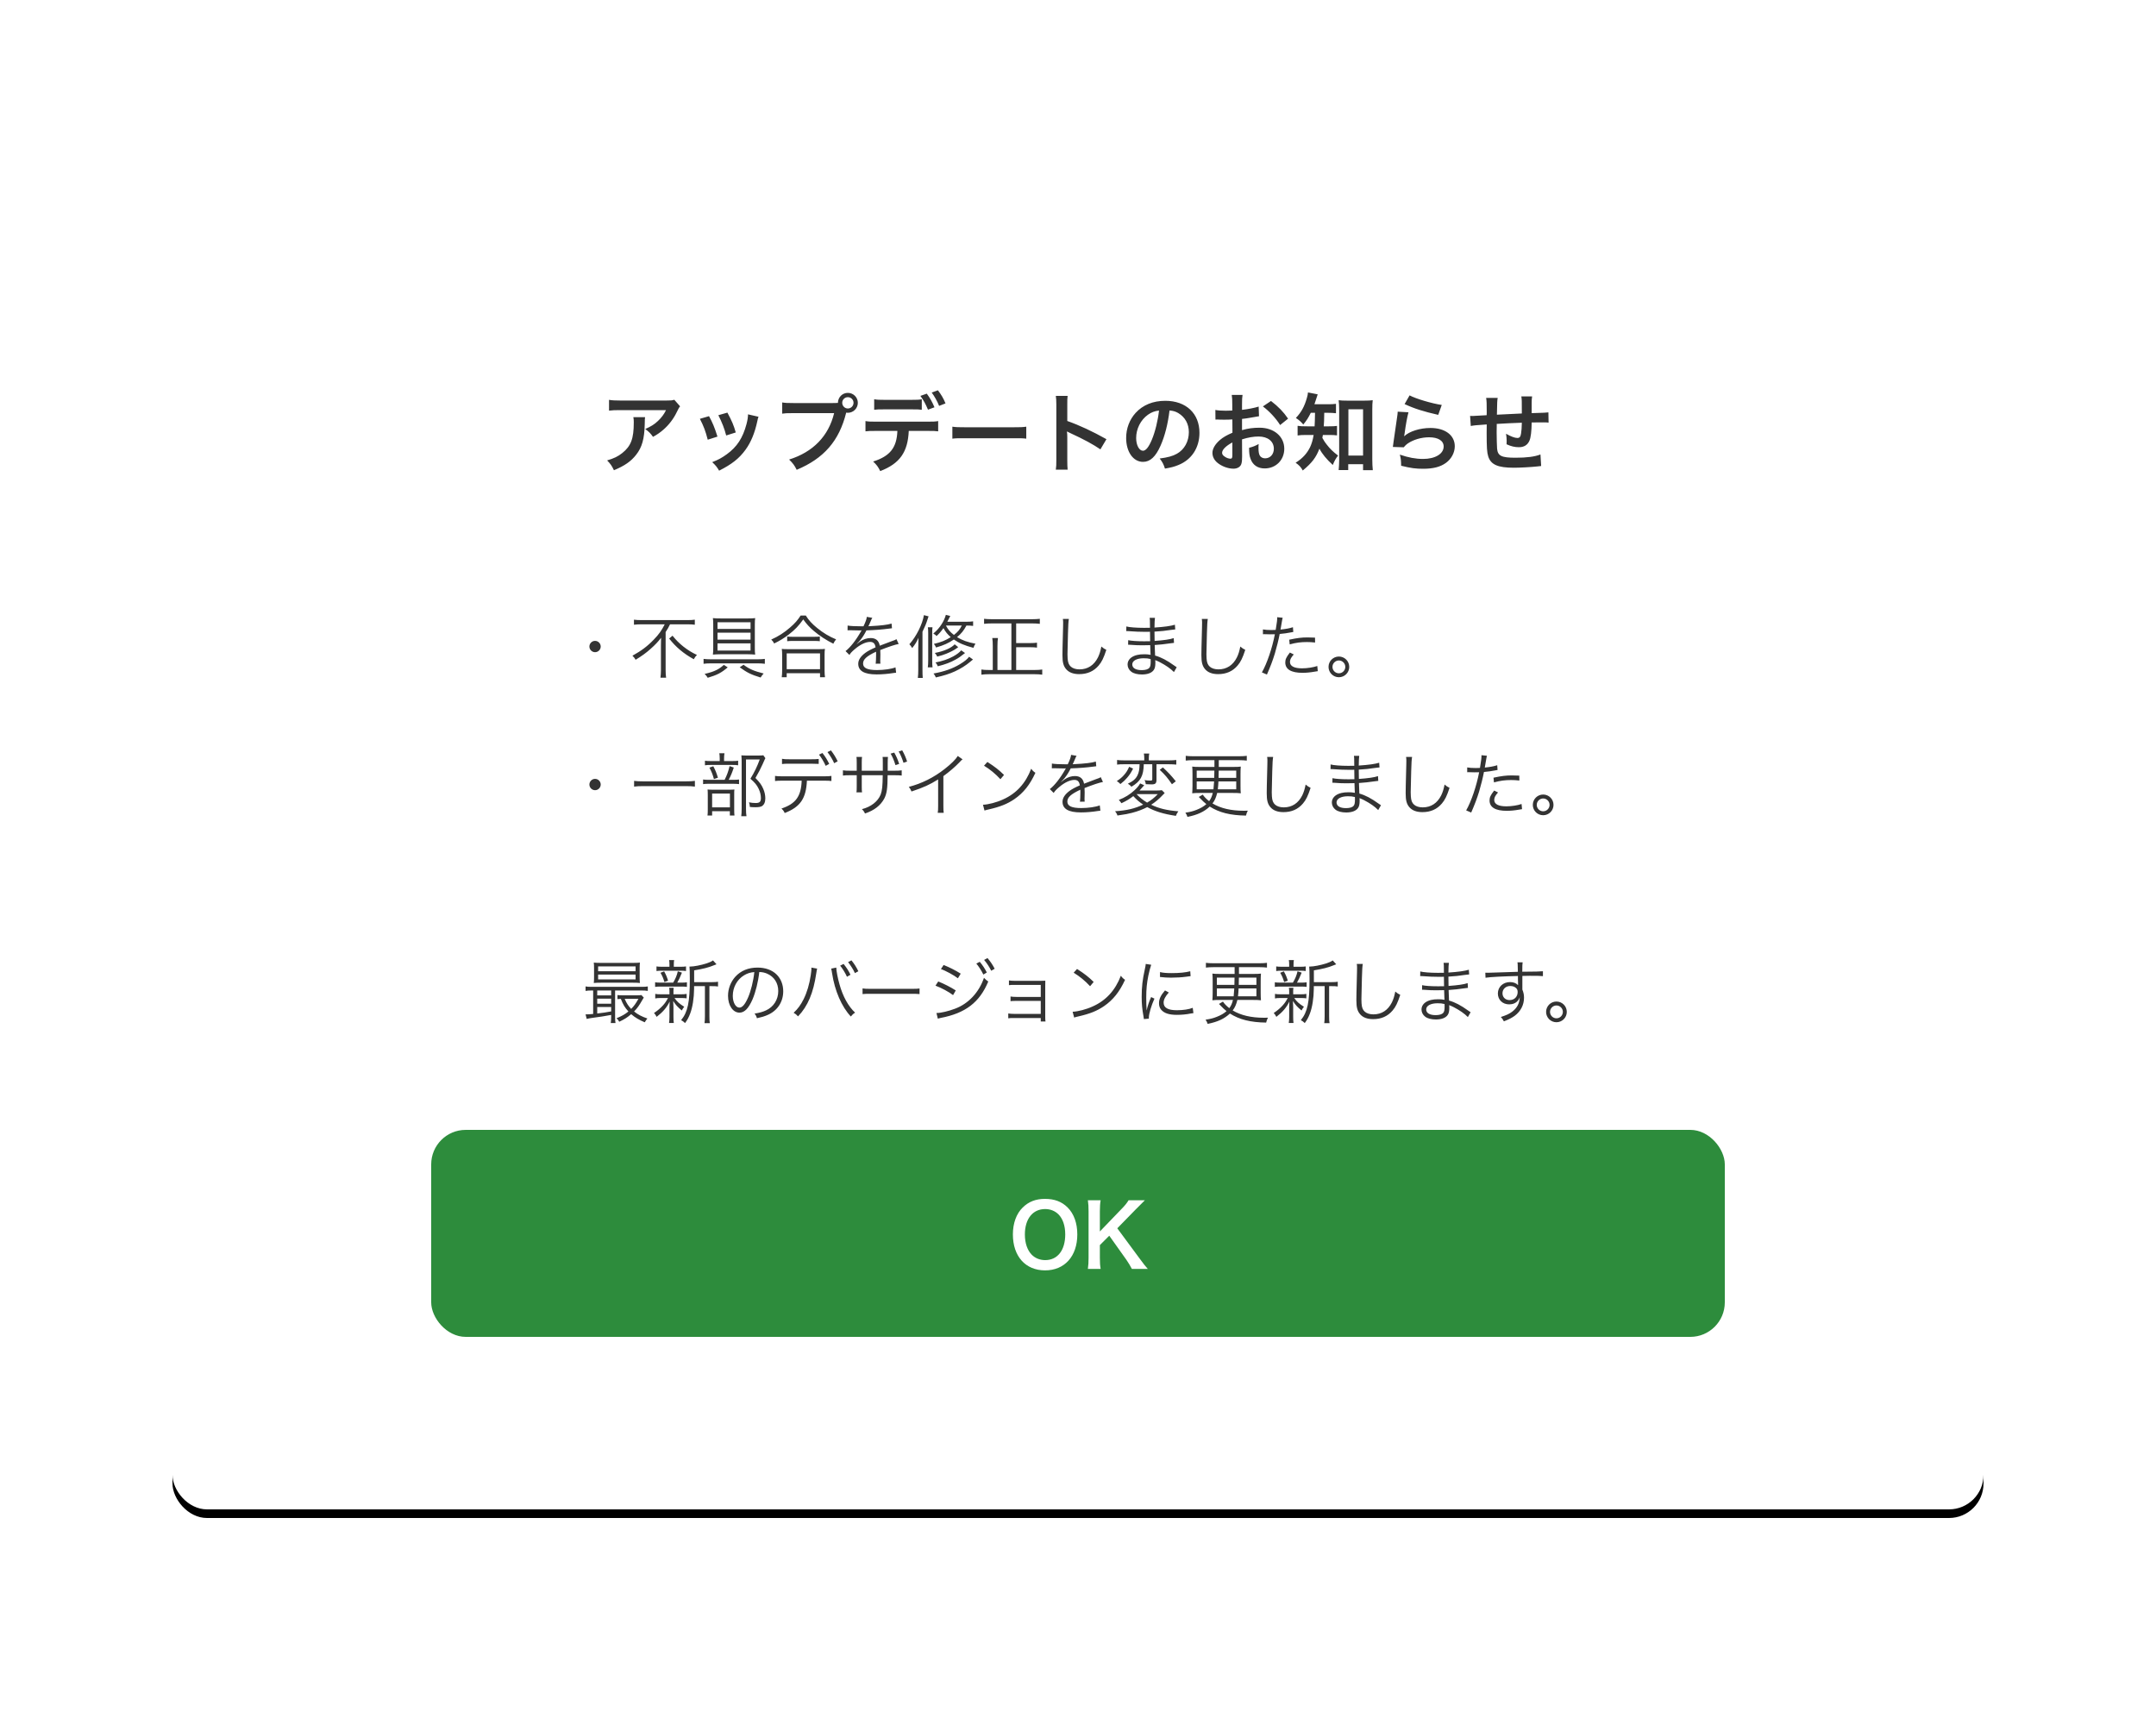 <?xml version="1.0" encoding="UTF-8" standalone="no"?>
<svg width="500px" height="400px" viewBox="0 0 500 400" version="1.1" xmlns="http://www.w3.org/2000/svg" xmlns:xlink="http://www.w3.org/1999/xlink" style="background: #EFEFEF;">
    <!-- Generator: Sketch 49.3 (51167) - http://www.bohemiancoding.com/sketch -->
    <title>2.2.4_ng</title>
    <desc>Created with Sketch.</desc>
    <defs>
        <rect id="path-1" x="40" y="50" width="420" height="300" rx="8"></rect>
        <filter x="-7.4%" y="-9.7%" width="114.8%" height="120.7%" filterUnits="objectBoundingBox" id="filter-2">
            <feOffset dx="0" dy="2" in="SourceAlpha" result="shadowOffsetOuter1"></feOffset>
            <feGaussianBlur stdDeviation="10" in="shadowOffsetOuter1" result="shadowBlurOuter1"></feGaussianBlur>
            <feColorMatrix values="0 0 0 0 0   0 0 0 0 0   0 0 0 0 0  0 0 0 0.1 0" type="matrix" in="shadowBlurOuter1"></feColorMatrix>
        </filter>
    </defs>
    <g id="2.2.4_ng" stroke="none" stroke-width="1" fill="none" fill-rule="evenodd">
        <g id="Rectangle-9">
            <use fill="black" fill-opacity="1" filter="url(#filter-2)" xlink:href="#path-1"></use>
            <use fill="#FFFFFF" fill-rule="evenodd" xlink:href="#path-1"></use>
        </g>
        <path d="M156.38,92.7 L157.72,94.22 C157.44,94.56 157.44,94.58 156.92,95.62 C156.22,97.1 155.06,98.6 153.84,99.64 C153.04,100.34 152.38,100.78 151.44,101.3 C150.84,100.46 150.54,100.16 149.64,99.48 C150.98,98.88 151.74,98.42 152.56,97.64 C153.38,96.88 154,96.06 154.46,95.1 L143.96,95.1 C142.56,95.1 142.06,95.12 141.24,95.22 L141.24,92.72 C142,92.84 142.62,92.88 144,92.88 L154.44,92.88 C155.64,92.88 155.82,92.86 156.38,92.7 Z M146.88,96.74 L149.6,96.74 C149.54,97.12 149.54,97.14 149.52,98.36 C149.44,101.78 148.9,103.7 147.54,105.44 C146.34,106.98 144.88,108 142.38,109.04 C141.86,107.96 141.6,107.6 140.8,106.76 C142.42,106.28 143.32,105.84 144.3,105.06 C146.34,103.44 146.98,101.72 146.98,97.94 C146.98,97.34 146.96,97.16 146.88,96.74 Z M162.311,97.12 L164.431,96.5 C165.271,98.04 165.671,99 166.391,101.24 L164.131,101.96 C163.611,99.94 163.211,98.88 162.311,97.12 Z M166.591,96.28 L168.691,95.68 C169.751,97.66 170.131,98.54 170.631,100.28 L168.411,100.98 C168.031,99.46 167.431,97.92 166.591,96.28 Z M173.471,96.08 L175.911,96.64 C175.791,96.94 175.751,97.04 175.631,97.66 C175.051,100.38 174.151,102.58 172.871,104.32 C171.391,106.34 169.731,107.64 166.771,109.14 C166.251,108.26 166.011,107.96 165.171,107.16 C166.571,106.62 167.391,106.18 168.571,105.32 C170.911,103.62 172.251,101.58 173.111,98.38 C173.371,97.4 173.471,96.7 173.471,96.08 Z M183.962,93.46 L193.142,93.46 C193.742,93.46 193.982,93.44 194.322,93.42 C194.342,92.12 195.342,91.1 196.622,91.1 C197.902,91.1 198.942,92.14 198.942,93.4 C198.942,94.68 197.902,95.72 196.622,95.72 C196.502,95.72 196.382,95.7 196.242,95.68 C194.622,102.22 191.082,106.3 184.762,108.94 C184.242,107.9 183.902,107.44 183.002,106.56 C188.542,104.84 192.162,101.12 193.442,95.8 L183.922,95.8 C182.442,95.8 182.062,95.82 181.402,95.92 L181.402,93.32 C182.122,93.44 182.602,93.46 183.962,93.46 Z M196.622,92.1 C195.902,92.1 195.322,92.68 195.322,93.4 C195.322,94.12 195.902,94.72 196.622,94.72 C197.362,94.72 197.942,94.12 197.942,93.4 C197.942,92.68 197.362,92.1 196.622,92.1 Z M213.773,92.58 L213.773,95.02 C213.153,94.94 212.873,94.92 211.233,94.92 L205.273,94.92 C203.633,94.92 203.373,94.94 202.733,95.02 L202.733,92.58 C203.413,92.7 203.813,92.72 205.313,92.72 L211.193,92.72 C212.713,92.72 213.113,92.7 213.773,92.58 Z M215.033,99.92 L210.753,99.92 C210.533,104.86 208.653,107.5 204.133,109.24 C203.653,108.24 203.313,107.8 202.493,107.02 C206.413,105.78 207.973,103.8 208.113,99.92 L203.253,99.92 C201.693,99.92 201.393,99.94 200.713,100.02 L200.713,97.64 C201.413,97.76 201.813,97.78 203.293,97.78 L214.993,97.78 C216.473,97.78 216.873,97.76 217.573,97.64 L217.573,100.02 C216.893,99.94 216.593,99.92 215.033,99.92 Z M219.273,93.54 L217.793,94.12 C217.333,92.98 216.753,91.96 216.073,91.02 L217.513,90.5 C218.313,91.56 218.793,92.36 219.273,93.54 Z M213.453,91.8 L214.933,91.28 C215.693,92.32 216.153,93.12 216.713,94.44 L215.213,95 C214.653,93.66 214.193,92.84 213.453,91.8 Z M220.864,101.72 L220.864,98.94 C221.744,99.06 222.124,99.08 224.104,99.08 L234.764,99.08 C236.744,99.08 237.124,99.06 238.004,98.94 L238.004,101.72 C237.204,101.62 236.984,101.62 234.744,101.62 L224.124,101.62 C221.884,101.62 221.664,101.62 220.864,101.72 Z M247.596,108.9 L244.856,108.9 C244.956,108.26 244.976,107.72 244.976,106.66 L244.976,93.84 C244.976,92.86 244.936,92.34 244.856,91.8 L247.596,91.8 C247.516,92.4 247.516,92.66 247.516,93.9 L247.516,97.62 C250.256,98.58 253.396,100.04 256.596,101.84 L255.196,104.2 C253.536,103.06 251.456,101.92 248.116,100.38 C247.656,100.16 247.596,100.14 247.436,100.04 C247.496,100.6 247.516,100.84 247.516,101.4 L247.516,106.68 C247.516,107.72 247.536,108.24 247.596,108.9 Z M271.227,95.18 C270.847,98.32 270.147,101.08 269.147,103.34 C268.007,105.92 266.727,107.1 265.087,107.1 C262.807,107.1 261.167,104.78 261.167,101.56 C261.167,99.36 261.947,97.3 263.367,95.74 C265.047,93.9 267.407,92.94 270.247,92.94 C275.047,92.94 278.167,95.86 278.167,100.36 C278.167,103.82 276.367,106.58 273.307,107.82 C272.347,108.22 271.567,108.42 270.167,108.66 C269.827,107.6 269.587,107.16 268.947,106.32 C270.787,106.08 271.987,105.76 272.927,105.22 C274.667,104.26 275.707,102.36 275.707,100.22 C275.707,98.3 274.847,96.74 273.247,95.78 C272.627,95.42 272.107,95.26 271.227,95.18 Z M268.787,95.2 C267.747,95.32 267.027,95.6 266.207,96.18 C264.527,97.38 263.487,99.44 263.487,101.58 C263.487,103.22 264.187,104.52 265.067,104.52 C265.727,104.52 266.407,103.68 267.127,101.96 C267.887,100.16 268.547,97.46 268.787,95.2 Z M288.038,101.88 L288.058,105.82 C288.058,106.64 288.018,107.12 287.898,107.52 C287.718,108.22 286.998,108.68 286.058,108.68 C284.798,108.68 283.278,108.12 282.278,107.26 C281.558,106.64 281.178,105.86 281.178,105 C281.178,104.06 281.798,103 282.898,102.04 C283.618,101.42 284.498,100.9 285.818,100.34 L285.798,97.26 C285.638,97.26 285.638,97.26 284.978,97.3 C284.678,97.32 284.398,97.32 283.898,97.32 C283.598,97.32 283.038,97.3 282.798,97.3 C282.538,97.28 282.358,97.28 282.298,97.28 C282.218,97.28 282.058,97.28 281.878,97.3 L281.858,95.06 C282.418,95.18 283.218,95.24 284.278,95.24 C284.478,95.24 284.698,95.24 284.978,95.22 C285.458,95.2 285.558,95.2 285.778,95.2 L285.778,93.88 C285.778,92.74 285.758,92.22 285.658,91.58 L288.158,91.58 C288.058,92.22 288.038,92.64 288.038,93.76 L288.038,95.04 C289.538,94.86 290.878,94.6 291.898,94.28 L291.978,96.52 C291.618,96.58 291.238,96.64 289.858,96.88 C289.198,97 288.798,97.06 288.038,97.14 L288.038,99.74 C289.398,99.34 290.658,99.18 292.118,99.18 C295.458,99.18 297.838,101.22 297.838,104.06 C297.838,106.66 295.898,108.62 293.298,108.62 C291.678,108.62 290.538,107.84 290.018,106.4 C289.758,105.72 289.678,105.06 289.678,103.84 C290.698,103.56 291.038,103.42 291.898,102.96 C291.858,103.34 291.858,103.52 291.858,103.84 C291.858,104.68 291.938,105.22 292.138,105.6 C292.358,106.02 292.838,106.28 293.398,106.28 C294.578,106.28 295.418,105.34 295.418,104.06 C295.418,102.34 294.018,101.22 291.878,101.22 C290.678,101.22 289.458,101.44 288.038,101.88 Z M285.798,105.52 L285.798,102.6 C284.298,103.4 283.418,104.28 283.418,105 C283.418,105.34 283.618,105.64 284.078,105.92 C284.478,106.2 284.978,106.36 285.358,106.36 C285.698,106.36 285.798,106.18 285.798,105.52 Z M298.718,97.08 L296.878,98.56 C295.878,96.98 294.418,95.4 292.878,94.24 L294.758,92.98 C296.498,94.32 297.658,95.52 298.718,97.08 Z M304.969,95.72 L303.989,95.72 C303.429,96.86 303.049,97.46 302.249,98.44 C301.729,97.82 301.289,97.42 300.529,96.92 C301.809,95.56 302.529,94.24 303.089,92.24 C303.249,91.72 303.309,91.38 303.329,91 L305.589,91.44 C305.489,91.7 305.429,91.88 305.249,92.48 C305.129,92.9 305.009,93.24 304.829,93.74 L307.849,93.74 C308.789,93.74 309.269,93.72 309.829,93.64 L309.829,95.82 C309.249,95.76 308.609,95.72 307.849,95.72 L307.109,95.72 C307.069,97.84 307.069,97.84 306.989,98.86 L308.189,98.86 C309.049,98.86 309.509,98.84 310.069,98.76 L310.069,100.96 C309.529,100.88 308.989,100.86 308.129,100.86 L306.789,100.86 C306.749,101.14 306.729,101.24 306.669,101.54 C307.129,102.36 307.289,102.6 307.709,103.12 C308.489,104.12 309.089,104.7 310.309,105.64 C309.789,106.3 309.469,106.88 309.089,107.82 C307.649,106.5 306.649,105.3 305.989,104.04 C305.209,106.08 304.269,107.32 302.129,109.1 C301.689,108.3 301.289,107.88 300.469,107.3 C302.049,106.32 303.089,105.18 303.829,103.68 C304.209,102.86 304.449,102.02 304.649,100.86 L303.109,100.86 C302.049,100.86 301.509,100.88 300.929,100.98 L300.929,98.74 C301.509,98.84 302.009,98.86 303.169,98.86 L304.869,98.86 C304.909,98.24 304.949,97.18 304.969,95.72 Z M312.669,107.64 L312.669,109 L310.449,109 C310.509,108.36 310.569,107.5 310.569,106.7 L310.569,94.92 C310.569,94.12 310.529,93.46 310.449,92.8 C311.029,92.88 311.429,92.9 312.289,92.9 L316.489,92.9 C317.289,92.9 317.769,92.88 318.349,92.8 C318.269,93.44 318.249,94 318.249,94.92 L318.249,106.5 C318.249,107.42 318.289,108.28 318.369,109.02 L316.109,109.02 L316.109,107.64 L312.669,107.64 Z M312.709,94.9 L312.709,105.64 L316.109,105.64 L316.109,94.9 L312.709,94.9 Z M325.74,93.7 L326.9,91.68 C328.28,92.44 332.1,93.58 334.36,93.9 L333.54,96.2 C330.12,95.42 328.02,94.76 325.74,93.7 Z M324.14,95.46 L326.64,95.6 C326.34,96.7 326,98.56 325.74,100.52 C325.7,100.8 325.7,100.8 325.64,101.1 L325.68,101.14 C326.84,100.02 329.32,99.24 331.74,99.24 C335.14,99.24 337.38,100.92 337.38,103.48 C337.38,104.94 336.6,106.42 335.32,107.34 C334.02,108.28 332.36,108.7 330.04,108.7 C328.32,108.7 327.22,108.56 324.94,108 C324.92,106.76 324.88,106.36 324.64,105.42 C326.6,106.1 328.32,106.42 330.02,106.42 C332.84,106.42 334.8,105.24 334.8,103.54 C334.8,102.2 333.54,101.4 331.42,101.4 C329.64,101.4 327.78,101.94 326.44,102.86 C326.08,103.12 325.96,103.24 325.54,103.72 L323.02,103.64 C323.08,103.28 323.08,103.2 323.18,102.44 C323.34,101.2 323.66,98.98 324.02,96.62 C324.1,96.14 324.12,95.9 324.14,95.46 Z M357.251,105.38 L357.411,108.06 C357.191,108.08 357.191,108.08 356.511,108.16 C355.051,108.32 352.411,108.46 351.091,108.46 C347.351,108.46 345.731,107.74 345.131,105.82 C344.851,104.92 344.771,103.8 344.771,100.36 C344.771,100.06 344.771,99.98 344.791,98.42 C341.991,98.62 341.991,98.62 341.091,98.78 L340.931,96.44 C341.211,96.46 341.411,96.46 341.511,96.46 C341.691,96.46 342.791,96.4 344.771,96.28 C344.791,95.96 344.791,95.78 344.791,95.66 C344.791,93.54 344.771,92.98 344.651,92.26 L347.331,92.26 C347.211,93 347.211,93 347.151,96.16 C349.951,96.02 349.951,96.02 352.931,95.88 C352.931,92.7 352.931,92.7 352.811,91.92 L355.311,91.92 C355.231,92.56 355.211,92.8 355.211,93.3 L355.211,95.8 C358.431,95.7 358.431,95.7 359.091,95.62 L359.131,98 C358.671,97.94 358.491,97.94 357.991,97.94 C357.291,97.94 356.151,97.96 355.211,97.96 C355.191,99.98 355.011,101.48 354.691,102.2 C354.251,103.2 353.431,103.7 352.251,103.7 C351.311,103.7 350.431,103.5 349.391,103.02 C349.411,102.62 349.411,102.5 349.411,102.22 C349.411,101.68 349.371,101.3 349.271,100.58 C350.351,101.2 351.291,101.56 351.891,101.56 C352.411,101.56 352.631,101.3 352.751,100.52 C352.851,99.94 352.911,99.14 352.931,98.02 C349.891,98.14 349.891,98.14 347.111,98.3 L347.111,98.84 C347.111,98.94 347.111,98.94 347.091,100 L347.091,100.42 C347.091,101.46 347.151,103.64 347.191,104.04 C347.351,105.72 348.211,106.14 351.471,106.14 C354.071,106.14 355.951,105.9 357.251,105.38 Z" id="アップデートのお知らせ" fill="#333333"></path>
        <path d="M138,148.608 C138.72,148.608 139.312,149.2 139.312,149.92 C139.312,150.64 138.72,151.232 138,151.232 C137.28,151.232 136.688,150.64 136.688,149.92 C136.688,149.2 137.28,148.608 138,148.608 Z M154.159,144.768 L148.767,144.768 C148.159,144.768 147.535,144.8 147.023,144.864 L147.023,143.696 C147.519,143.76 148.047,143.792 148.751,143.792 L159.391,143.792 C160.159,143.792 160.671,143.76 161.135,143.696 L161.135,144.864 C160.639,144.8 160.063,144.768 159.407,144.768 L155.391,144.768 C154.991,145.568 154.815,145.888 154.367,146.56 L154.367,155.424 C154.367,156.08 154.399,156.608 154.479,157.152 L153.167,157.152 C153.231,156.624 153.279,156.016 153.279,155.424 L153.279,149.712 C153.279,149.072 153.295,148.528 153.311,147.888 C152.719,148.704 151.887,149.584 150.863,150.48 C149.887,151.36 148.895,152.08 147.407,152.992 C147.215,152.64 147.055,152.432 146.671,152.048 C148.735,150.912 150.159,149.84 151.615,148.32 C152.799,147.104 153.407,146.24 154.159,144.768 Z M155.183,148.064 L155.967,147.408 C156.831,148.48 157.471,149.104 158.431,149.888 C159.487,150.72 160.431,151.312 161.631,151.872 C161.343,152.144 161.167,152.384 160.895,152.864 C158.511,151.552 156.703,150.016 155.183,148.064 Z M167.118,143.408 L173.486,143.408 C174.19,143.408 174.574,143.392 175.134,143.328 C175.07,143.712 175.054,144.128 175.054,144.896 L175.054,150.192 C175.054,150.96 175.07,151.424 175.134,151.792 C174.59,151.744 174.046,151.712 173.438,151.712 L167.022,151.712 C166.414,151.712 165.854,151.744 165.326,151.792 C165.39,151.392 165.406,150.912 165.406,150.144 L165.406,144.832 C165.406,144.128 165.39,143.776 165.326,143.328 C165.838,143.392 166.366,143.408 167.118,143.408 Z M174.062,144.288 L166.398,144.288 L166.398,145.84 L174.062,145.84 L174.062,144.288 Z M174.062,146.704 L166.398,146.704 L166.398,148.32 L174.062,148.32 L174.062,146.704 Z M174.062,149.184 L166.398,149.184 L166.398,150.848 L174.062,150.848 L174.062,149.184 Z M163.166,153.92 L163.166,152.784 C163.598,152.848 164.158,152.88 164.814,152.88 L175.726,152.88 C176.398,152.88 176.942,152.848 177.374,152.784 L177.374,153.92 C176.926,153.856 176.35,153.824 175.742,153.824 L164.814,153.824 C164.158,153.824 163.63,153.856 163.166,153.92 Z M167.87,154.176 L168.766,154.752 C167.278,156.016 166.334,156.512 164.126,157.168 C163.886,156.768 163.774,156.624 163.406,156.272 C164.798,155.936 165.422,155.728 166.206,155.344 C166.846,155.008 167.214,154.752 167.87,154.176 Z M171.55,154.736 L172.43,154.144 C173.822,155.168 174.798,155.584 177.102,156.176 C176.782,156.528 176.654,156.704 176.398,157.104 C174.222,156.448 173.278,155.984 171.55,154.736 Z M185.677,142.736 L186.877,142.736 C187.549,143.824 188.285,144.624 189.517,145.632 C190.877,146.752 192.381,147.648 193.901,148.256 C193.613,148.592 193.453,148.864 193.261,149.264 C191.661,148.48 190.045,147.424 188.749,146.32 C187.741,145.472 187.005,144.656 186.285,143.632 C185.213,145.136 184.333,146.048 182.925,147.136 C181.837,147.968 180.829,148.592 179.533,149.216 C179.357,148.848 179.229,148.672 178.861,148.304 C180.509,147.568 181.885,146.688 183.213,145.52 C184.349,144.544 184.973,143.824 185.677,142.736 Z M182.557,148.688 L182.557,147.6 C182.845,147.648 183.229,147.664 183.821,147.664 L188.781,147.664 C189.405,147.664 189.789,147.648 190.125,147.6 L190.125,148.688 C189.773,148.64 189.389,148.624 188.781,148.624 L183.805,148.624 C183.309,148.624 182.893,148.64 182.557,148.688 Z M182.445,157.04 L181.293,157.04 C181.357,156.544 181.389,156.08 181.389,155.472 L181.389,151.936 C181.389,151.344 181.373,150.912 181.309,150.464 C181.645,150.512 181.981,150.528 182.557,150.528 L190.061,150.528 C190.637,150.528 190.973,150.512 191.309,150.464 C191.245,150.896 191.229,151.312 191.229,151.936 L191.229,155.472 C191.229,156.096 191.261,156.576 191.325,157.04 L190.173,157.04 L190.173,156.112 L182.445,156.112 L182.445,157.04 Z M182.445,151.504 L182.445,155.168 L190.173,155.168 L190.173,151.504 L182.445,151.504 Z M199.996,145.232 L200.252,145.232 C200.78,144.112 200.972,143.552 201.02,143.04 L202.3,143.264 C202.156,143.472 202.156,143.472 201.884,144.128 C201.676,144.64 201.468,145.072 201.388,145.216 C201.58,145.2 201.58,145.2 201.724,145.2 C204.284,145.072 205.884,144.88 206.764,144.592 L206.86,145.68 C206.604,145.696 206.508,145.712 206.22,145.76 C204.556,145.984 202.876,146.112 200.94,146.176 C200.46,147.12 200.06,147.76 199.5,148.448 C199.34,148.64 199.02,149.008 198.956,149.056 C198.844,149.136 198.764,149.2 198.748,149.216 C198.748,149.232 198.732,149.232 198.732,149.232 L198.732,149.248 C198.748,149.28 198.748,149.28 198.764,149.296 C199.34,148.848 199.34,148.848 199.5,148.736 C200.236,148.224 201.084,147.952 201.916,147.952 C203.1,147.952 203.82,148.544 204.028,149.728 C205.196,149.264 206.108,148.928 206.812,148.672 C207.596,148.4 207.644,148.384 207.9,148.208 L208.412,149.328 C207.58,149.472 206.14,149.952 204.14,150.736 C204.172,151.152 204.172,151.312 204.172,151.712 C204.172,151.92 204.172,152.272 204.156,152.592 C204.14,152.944 204.14,153.168 204.14,153.312 C204.14,153.536 204.14,153.664 204.172,153.888 L203.084,153.904 C203.132,153.552 203.18,152.576 203.18,151.6 C203.18,151.344 203.18,151.312 203.164,151.12 C200.988,152.144 200.156,152.896 200.156,153.856 C200.156,154.912 201.148,155.376 203.404,155.376 C204.988,155.376 206.764,155.12 207.676,154.752 L207.82,155.984 C207.58,156 207.5,156.016 207.18,156.064 C205.916,156.272 204.524,156.384 203.292,156.384 C200.428,156.384 199.036,155.568 199.036,153.92 C199.036,153.04 199.58,152.208 200.668,151.392 C201.212,150.992 201.98,150.576 203.052,150.112 C202.924,149.232 202.54,148.848 201.788,148.848 C200.78,148.848 199.516,149.44 198.22,150.544 C197.596,151.072 197.244,151.44 196.988,151.872 L196.092,150.976 C197.196,150.128 198.524,148.448 199.676,146.4 L199.82,146.16 C199.756,146.176 199.596,146.192 199.516,146.192 C199.26,146.192 197.756,146.16 197.164,146.144 L196.908,146.144 C196.764,146.144 196.732,146.144 196.556,146.16 L196.572,145.056 C197.148,145.168 198.364,145.232 199.996,145.232 Z M225.676,144.08 L225.676,145.136 C225.18,145.072 224.78,145.056 224.124,145.056 C223.5,146.224 222.94,146.928 221.948,147.744 C223.212,148.496 224.412,148.928 226.22,149.264 C226.012,149.568 225.868,149.84 225.756,150.224 C223.644,149.664 222.508,149.184 221.212,148.288 C219.932,149.152 218.86,149.632 217.084,150.144 C216.924,149.776 216.796,149.568 216.572,149.312 C218.268,148.912 219.276,148.512 220.492,147.744 C219.708,147.056 219.292,146.544 218.796,145.648 C218.22,146.448 217.884,146.848 217.18,147.504 C217.068,147.312 216.812,147.104 216.444,146.912 C217.324,146.16 217.82,145.6 218.364,144.752 C218.844,144 219.116,143.392 219.356,142.576 L220.38,142.832 C220.044,143.488 220.012,143.584 219.692,144.176 L224.044,144.176 C224.86,144.176 225.292,144.144 225.676,144.08 Z M223.052,145.056 L219.372,145.056 C219.868,145.984 220.332,146.544 221.228,147.232 C222.14,146.528 222.588,145.984 223.052,145.056 Z M212.956,155.232 L212.956,150.256 C212.956,149.424 212.972,148.656 213.004,147.904 C212.604,148.816 212.252,149.392 211.548,150.272 C211.308,149.872 211.132,149.632 210.892,149.392 C212.508,147.584 213.916,144.768 214.268,142.64 L215.356,142.928 C215.26,143.136 215.244,143.216 215.116,143.6 C214.812,144.576 214.492,145.36 213.932,146.496 L213.932,155.216 C213.932,156.176 213.948,156.64 213.996,157.2 L212.86,157.2 C212.924,156.624 212.956,156.128 212.956,155.232 Z M221.404,149.408 L222.22,150.064 C222.06,150.176 222.06,150.176 221.708,150.432 C221.276,150.752 220.3,151.248 219.5,151.568 C218.796,151.856 218.268,152.016 217.356,152.256 C217.196,151.92 217.084,151.728 216.796,151.408 C218.876,151.024 220.604,150.272 221.404,149.408 Z M224.748,152.288 L225.644,152.928 C225.436,153.088 225.324,153.168 225.004,153.456 C224.028,154.288 222.748,155.088 221.452,155.68 C220.236,156.24 218.956,156.656 217.036,157.088 C216.86,156.688 216.716,156.432 216.492,156.176 C218.988,155.728 220.94,155.04 222.62,154.016 C223.708,153.36 224.332,152.848 224.748,152.288 Z M215.18,145.456 L216.252,145.456 C216.204,145.872 216.188,146.176 216.188,146.816 L216.188,153.12 C216.188,153.952 216.204,154.288 216.268,154.752 L215.164,154.752 C215.228,154.256 215.26,153.888 215.26,153.12 L215.26,146.832 C215.26,146.192 215.244,145.888 215.18,145.456 Z M222.908,150.8 L223.804,151.424 C222.748,152.256 222.348,152.544 221.58,152.96 C220.412,153.616 219.26,154.048 217.484,154.496 C217.324,154.08 217.18,153.856 216.94,153.616 C218.556,153.312 219.852,152.864 221.068,152.208 C221.916,151.744 222.572,151.232 222.908,150.8 Z M234.555,155.36 L234.555,144.56 L230.027,144.56 C229.291,144.56 228.747,144.592 228.219,144.656 L228.219,143.488 C228.715,143.552 229.243,143.584 229.995,143.584 L239.371,143.584 C240.107,143.584 240.619,143.552 241.147,143.488 L241.147,144.656 C240.619,144.592 240.059,144.56 239.371,144.56 L235.659,144.56 L235.659,149.12 L238.843,149.12 C239.611,149.12 240.091,149.088 240.491,149.024 L240.491,150.176 C240.091,150.112 239.579,150.08 238.843,150.08 L235.659,150.08 L235.659,155.36 L239.851,155.36 C240.651,155.36 241.147,155.328 241.707,155.248 L241.707,156.448 C241.179,156.368 240.619,156.336 239.867,156.336 L229.451,156.336 C228.699,156.336 228.155,156.368 227.595,156.448 L227.595,155.248 C228.091,155.328 228.571,155.36 229.435,155.36 L230.235,155.36 L230.235,149.792 C230.235,149.008 230.203,148.496 230.123,147.952 L231.435,147.952 C231.355,148.464 231.323,149.008 231.323,149.792 L231.323,155.36 L234.555,155.36 Z M246.49,143.52 L247.882,143.52 C247.786,144.064 247.722,144.88 247.674,146.896 C247.61,148.816 247.562,150.992 247.562,151.712 C247.562,151.904 247.578,152.304 247.594,152.672 C247.658,153.632 247.866,154.16 248.346,154.592 C248.794,154.992 249.514,155.216 250.346,155.216 C252.25,155.216 253.722,154.256 254.634,152.432 C255.002,151.664 255.194,151.04 255.418,149.92 C255.866,150.304 256.058,150.432 256.57,150.688 C255.962,152.56 255.498,153.504 254.794,154.32 C253.658,155.664 252.154,156.32 250.282,156.32 C248.922,156.32 247.914,155.936 247.274,155.2 C246.618,154.448 246.394,153.6 246.394,151.92 C246.394,150.848 246.41,150.448 246.538,145.408 C246.554,144.928 246.554,144.624 246.554,144.368 C246.554,144.032 246.538,143.84 246.49,143.52 Z M272.889,154.72 L272.249,155.84 C271.513,155.072 270.345,154.256 268.985,153.552 C268.713,153.408 268.345,153.248 267.913,153.072 C267.945,153.44 267.945,153.44 267.945,153.648 C267.945,154.496 267.833,155.008 267.545,155.392 C267.081,156.048 266.105,156.4 264.841,156.4 C263.785,156.4 262.905,156.176 262.361,155.76 C261.817,155.36 261.497,154.736 261.497,154.08 C261.497,153.024 262.329,152.192 263.737,151.872 C264.217,151.76 264.697,151.712 265.401,151.712 C265.929,151.712 266.153,151.728 266.841,151.84 C266.825,151.792 266.825,151.792 266.825,151.648 C266.825,151.632 266.809,151.568 266.809,151.472 C266.793,151.328 266.793,150.992 266.777,150.528 C266.761,150.32 266.761,150.016 266.745,149.6 C266.169,149.616 265.369,149.632 264.857,149.632 C263.897,149.632 263.145,149.6 262.153,149.52 C261.977,149.504 261.849,149.504 261.753,149.504 L261.625,149.504 L261.641,148.448 C262.361,148.608 263.689,148.704 265.305,148.704 C265.721,148.704 266.281,148.704 266.729,148.688 L266.697,146.496 C266.233,146.512 265.977,146.512 265.609,146.512 C264.441,146.512 263.145,146.464 261.705,146.352 C261.593,146.336 261.497,146.336 261.417,146.336 C261.369,146.336 261.289,146.336 261.193,146.352 L261.209,145.264 C261.897,145.456 263.561,145.584 265.305,145.584 C265.625,145.584 266.169,145.568 266.697,145.568 C266.681,143.616 266.681,143.616 266.617,143.264 L267.849,143.264 C267.785,143.6 267.753,144.368 267.737,145.52 C269.945,145.376 271.593,145.152 272.473,144.864 L272.553,145.952 C272.281,145.968 272.281,145.968 271.449,146.08 C269.945,146.304 269.513,146.352 267.737,146.464 C267.753,147.776 267.753,147.776 267.769,148.624 C269.945,148.464 271.321,148.272 272.201,147.968 L272.265,149.072 C272.057,149.088 271.897,149.104 271.337,149.184 C270.233,149.36 268.969,149.488 267.785,149.568 C267.817,150.464 267.817,150.464 267.881,152.016 C269.273,152.4 270.665,153.136 272.345,154.352 C272.601,154.544 272.681,154.592 272.889,154.72 Z M266.857,153.424 L266.841,152.816 C266.233,152.672 265.913,152.64 265.209,152.64 C263.625,152.64 262.585,153.216 262.585,154.064 C262.585,154.912 263.385,155.392 264.777,155.392 C265.625,155.392 266.233,155.216 266.537,154.864 C266.761,154.64 266.857,154.192 266.857,153.424 Z M278.712,143.52 L280.104,143.52 C280.008,144.064 279.944,144.88 279.896,146.896 C279.832,148.816 279.784,150.992 279.784,151.712 C279.784,151.904 279.8,152.304 279.816,152.672 C279.88,153.632 280.088,154.16 280.568,154.592 C281.016,154.992 281.736,155.216 282.568,155.216 C284.472,155.216 285.944,154.256 286.856,152.432 C287.224,151.664 287.416,151.04 287.64,149.92 C288.088,150.304 288.28,150.432 288.792,150.688 C288.184,152.56 287.72,153.504 287.016,154.32 C285.88,155.664 284.376,156.32 282.504,156.32 C281.144,156.32 280.136,155.936 279.496,155.2 C278.84,154.448 278.616,153.6 278.616,151.92 C278.616,150.848 278.632,150.448 278.76,145.408 C278.776,144.928 278.776,144.624 278.776,144.368 C278.776,144.032 278.76,143.84 278.712,143.52 Z M292.887,147.072 L292.887,145.952 C293.399,146.048 294.039,146.096 294.887,146.096 C295.207,146.096 295.383,146.096 295.847,146.064 C296.167,144.096 296.199,143.824 296.199,143.12 L297.463,143.248 C297.367,143.632 297.367,143.632 297.175,144.768 C297.095,145.28 297.047,145.504 296.967,145.984 C298.215,145.856 299.079,145.696 299.847,145.44 L299.927,146.544 C299.799,146.56 299.799,146.56 299.479,146.624 C298.663,146.8 297.559,146.944 296.775,147.008 C296.535,148.272 296.087,150.08 295.655,151.536 C295.127,153.248 294.663,154.464 293.815,156.416 L292.647,155.92 C293.831,153.856 295.063,150.208 295.655,147.072 C295.335,147.088 295.143,147.088 294.551,147.088 C293.991,147.088 293.847,147.088 293.223,147.056 L293.159,147.056 C293.127,147.056 293.031,147.056 292.887,147.072 Z M304.967,147.856 L304.983,148.992 C304.215,148.912 303.767,148.88 303.095,148.88 C301.671,148.88 300.551,149.024 299.095,149.424 L298.983,148.336 C300.839,147.936 301.879,147.808 303.223,147.808 C303.527,147.808 303.767,147.808 304.967,147.856 Z M299.143,151.312 L300.039,151.76 C299.719,152.144 299.671,152.192 299.559,152.368 C299.303,152.704 299.159,153.12 299.159,153.504 C299.159,154.464 300.135,154.976 301.959,154.976 C303.159,154.976 304.583,154.752 305.495,154.432 L305.607,155.632 C305.431,155.664 305.431,155.664 304.903,155.744 C303.831,155.936 302.903,156.016 302.055,156.016 C299.431,156.016 298.071,155.2 298.071,153.616 C298.071,152.896 298.295,152.4 299.143,151.312 Z M310.502,152.24 C311.83,152.24 312.902,153.312 312.902,154.64 C312.902,155.968 311.83,157.04 310.502,157.04 C309.174,157.04 308.102,155.968 308.102,154.64 C308.102,153.312 309.174,152.24 310.502,152.24 Z M310.502,153.152 C309.686,153.152 309.014,153.824 309.014,154.64 C309.014,155.456 309.686,156.128 310.502,156.128 C311.318,156.128 311.99,155.456 311.99,154.64 C311.99,153.824 311.318,153.152 310.502,153.152 Z" id="・不具合を修正しました。" fill="#333333"></path>
        <path d="M138,180.608 C138.72,180.608 139.312,181.2 139.312,181.92 C139.312,182.64 138.72,183.232 138,183.232 C137.28,183.232 136.688,182.64 136.688,181.92 C136.688,181.2 137.28,180.608 138,180.608 Z M161.151,181.072 L161.151,182.4 C160.575,182.32 160.031,182.288 159.039,182.288 L149.183,182.288 C148.303,182.288 147.567,182.32 147.055,182.4 L147.055,181.072 C147.567,181.152 148.255,181.184 149.183,181.184 L159.039,181.184 C159.983,181.184 160.671,181.152 161.151,181.072 Z M167.918,176.48 L169.694,176.48 C170.414,176.48 170.814,176.464 171.182,176.4 L171.182,177.456 C170.862,177.392 170.414,177.376 169.71,177.376 L164.926,177.376 C164.27,177.376 163.854,177.392 163.486,177.456 L163.486,176.4 C163.87,176.464 164.238,176.48 164.974,176.48 L166.91,176.48 L166.91,175.888 C166.91,175.376 166.878,174.976 166.814,174.672 L168.014,174.672 C167.95,175.04 167.918,175.392 167.918,175.904 L167.918,176.48 Z M168.99,180.832 L169.902,180.832 C170.638,180.832 171.07,180.816 171.39,180.752 L171.39,181.824 C171.07,181.776 170.606,181.744 169.934,181.744 L164.574,181.744 C163.838,181.744 163.438,181.76 163.054,181.824 L163.054,180.752 C163.422,180.816 163.854,180.832 164.59,180.832 L168.046,180.832 C168.622,179.664 168.894,178.912 169.198,177.648 L170.174,177.984 C169.774,179.184 169.518,179.824 168.99,180.832 Z M164.526,178 L165.422,177.68 C165.934,178.64 166.158,179.216 166.494,180.336 L165.566,180.656 C165.31,179.664 165.054,179.024 164.526,178 Z M165.15,188.112 L165.15,189.104 L164.078,189.104 C164.126,188.736 164.142,188.384 164.142,187.664 L164.142,184.416 C164.142,183.68 164.126,183.408 164.094,183.072 C164.43,183.104 164.798,183.12 165.358,183.12 L169.15,183.12 C169.742,183.12 170.046,183.104 170.318,183.072 C170.27,183.392 170.27,183.584 170.27,184.4 L170.27,187.84 C170.27,188.432 170.286,188.72 170.334,189.104 L169.262,189.104 L169.262,188.112 L165.15,188.112 Z M165.15,184.016 L165.15,187.216 L169.278,187.216 L169.278,184.016 L165.15,184.016 Z M177.022,175.136 L177.502,175.808 C177.39,176 177.39,176 176.846,177.232 C176.43,178.176 175.822,179.344 175.198,180.4 C176.222,181.456 176.622,182.016 177.006,182.912 C177.326,183.632 177.486,184.4 177.486,185.152 C177.486,186.016 177.198,186.64 176.67,186.944 C176.382,187.104 175.886,187.184 175.23,187.184 C174.798,187.184 174.382,187.168 173.902,187.12 C173.886,186.672 173.822,186.4 173.694,186.048 C174.334,186.16 174.734,186.208 175.246,186.208 C176.158,186.208 176.462,185.92 176.462,185.072 C176.462,184.336 176.286,183.632 175.934,182.896 C175.518,182.032 175.102,181.52 174.03,180.576 C174.958,179.072 175.598,177.728 176.19,176.112 L173.006,176.112 L173.006,187.488 C173.006,188.304 173.038,188.8 173.118,189.264 L171.902,189.264 C171.966,188.8 171.998,188.272 171.998,187.504 L171.998,176.624 C171.998,176.144 171.982,175.696 171.934,175.152 C172.35,175.184 172.654,175.2 173.214,175.2 L175.79,175.2 C176.398,175.2 176.734,175.184 177.022,175.136 Z M190.973,181.024 L187.133,181.024 C186.941,185.168 185.597,187.12 181.981,188.528 C181.773,188.064 181.613,187.856 181.229,187.488 C184.541,186.384 185.789,184.672 185.917,181.024 L181.581,181.024 C180.573,181.024 180.237,181.04 179.741,181.104 L179.741,179.92 C180.269,180 180.589,180.016 181.597,180.016 L190.957,180.016 C191.981,180.016 192.285,180 192.813,179.92 L192.813,181.104 C192.317,181.04 191.981,181.024 190.973,181.024 Z M181.357,177.168 L181.357,175.952 C181.837,176.048 182.157,176.064 183.197,176.064 L188.029,176.064 C188.893,176.064 189.309,176.048 189.869,175.984 L189.869,177.136 C189.661,177.12 189.053,177.104 188.045,177.088 L183.181,177.088 C182.077,177.088 181.805,177.104 181.357,177.168 Z M189.933,174.992 L190.733,174.608 C191.421,175.488 191.853,176.192 192.301,177.136 L191.485,177.584 C191.117,176.72 190.381,175.504 189.933,174.992 Z M191.901,174.4 L192.701,174 C193.389,174.896 193.773,175.52 194.269,176.528 L193.453,176.976 C193.133,176.208 192.493,175.152 191.901,174.4 Z M199.852,178.72 L204.732,178.72 L204.732,177.152 C204.732,176.032 204.732,175.888 204.684,175.52 L205.932,175.52 C205.884,175.968 205.884,175.984 205.868,177.04 L205.868,178.72 L207.244,178.72 C208.252,178.72 208.572,178.704 209.116,178.624 L209.116,179.84 C208.604,179.776 208.284,179.76 207.26,179.76 L205.852,179.76 C205.836,182.848 205.66,184.032 205.068,185.184 C204.204,186.784 202.764,187.904 200.604,188.64 C200.412,188.224 200.252,187.984 199.884,187.632 C201.98,187.104 203.596,185.856 204.236,184.24 C204.588,183.28 204.684,182.32 204.716,179.76 L199.852,179.76 L199.852,182.432 C199.852,183.136 199.868,183.36 199.916,183.728 L198.62,183.728 C198.668,183.392 198.684,183.232 198.684,182.384 L198.684,179.76 L197.34,179.76 C196.316,179.76 195.996,179.776 195.484,179.84 L195.484,178.624 C196.028,178.704 196.348,178.72 197.356,178.72 L198.684,178.72 L198.684,176.864 C198.684,176.016 198.668,175.872 198.62,175.52 L199.916,175.52 C199.868,175.904 199.852,176.112 199.852,176.816 L199.852,178.72 Z M206.54,174.752 L207.388,174.512 C207.9,175.44 208.156,176 208.524,177.136 L207.676,177.424 C207.292,176.24 206.972,175.472 206.54,174.752 Z M208.412,174.256 L209.228,173.984 C209.708,174.816 210.108,175.728 210.364,176.592 L209.532,176.88 C209.228,175.904 208.796,174.88 208.412,174.256 Z M222.124,175.296 L223.228,176.08 C222.94,176.288 222.924,176.32 222.524,176.752 C221.516,177.808 220.156,178.976 218.78,179.968 L218.78,186.784 C218.78,187.696 218.796,188.048 218.86,188.48 L217.468,188.48 C217.548,188.064 217.564,187.696 217.564,186.816 L217.564,180.736 C215.484,182.016 214.316,182.544 211.388,183.536 C211.164,183.024 211.084,182.864 210.764,182.464 C213.772,181.68 216.54,180.304 219.068,178.32 C220.556,177.168 221.676,176.048 222.124,175.296 Z M228.203,177.552 L228.987,176.688 C230.699,177.776 231.691,178.56 232.843,179.696 L232.011,180.688 C230.859,179.44 229.595,178.4 228.203,177.552 Z M228.315,187.952 L227.963,186.608 C229.211,186.56 231.131,186.064 232.619,185.376 C235.707,184 237.851,181.648 239.147,178.256 C239.515,178.752 239.675,178.896 240.123,179.2 C238.843,181.984 237.355,183.856 235.243,185.312 C233.595,186.432 231.947,187.088 229.275,187.696 C228.843,187.792 228.715,187.824 228.315,187.952 Z M247.37,177.232 L247.626,177.232 C248.154,176.112 248.346,175.552 248.394,175.04 L249.674,175.264 C249.53,175.472 249.53,175.472 249.258,176.128 C249.05,176.64 248.842,177.072 248.762,177.216 C248.954,177.2 248.954,177.2 249.098,177.2 C251.658,177.072 253.258,176.88 254.138,176.592 L254.234,177.68 C253.978,177.696 253.882,177.712 253.594,177.76 C251.93,177.984 250.25,178.112 248.314,178.176 C247.834,179.12 247.434,179.76 246.874,180.448 C246.714,180.64 246.394,181.008 246.33,181.056 C246.218,181.136 246.138,181.2 246.122,181.216 C246.122,181.232 246.106,181.232 246.106,181.232 L246.106,181.248 C246.122,181.28 246.122,181.28 246.138,181.296 C246.714,180.848 246.714,180.848 246.874,180.736 C247.61,180.224 248.458,179.952 249.29,179.952 C250.474,179.952 251.194,180.544 251.402,181.728 C252.57,181.264 253.482,180.928 254.186,180.672 C254.97,180.4 255.018,180.384 255.274,180.208 L255.786,181.328 C254.954,181.472 253.514,181.952 251.514,182.736 C251.546,183.152 251.546,183.312 251.546,183.712 C251.546,183.92 251.546,184.272 251.53,184.592 C251.514,184.944 251.514,185.168 251.514,185.312 C251.514,185.536 251.514,185.664 251.546,185.888 L250.458,185.904 C250.506,185.552 250.554,184.576 250.554,183.6 C250.554,183.344 250.554,183.312 250.538,183.12 C248.362,184.144 247.53,184.896 247.53,185.856 C247.53,186.912 248.522,187.376 250.778,187.376 C252.362,187.376 254.138,187.12 255.05,186.752 L255.194,187.984 C254.954,188 254.874,188.016 254.554,188.064 C253.29,188.272 251.898,188.384 250.666,188.384 C247.802,188.384 246.41,187.568 246.41,185.92 C246.41,185.04 246.954,184.208 248.042,183.392 C248.586,182.992 249.354,182.576 250.426,182.112 C250.298,181.232 249.914,180.848 249.162,180.848 C248.154,180.848 246.89,181.44 245.594,182.544 C244.97,183.072 244.618,183.44 244.362,183.872 L243.466,182.976 C244.57,182.128 245.898,180.448 247.05,178.4 L247.194,178.16 C247.13,178.176 246.97,178.192 246.89,178.192 C246.634,178.192 245.13,178.16 244.538,178.144 L244.282,178.144 C244.138,178.144 244.106,178.144 243.93,178.16 L243.946,177.056 C244.522,177.168 245.738,177.232 247.37,177.232 Z M264.281,177.216 L260.777,177.216 C259.961,177.216 259.513,177.232 259.065,177.296 L259.065,176.224 C259.481,176.288 259.977,176.32 260.825,176.32 L265.369,176.32 L265.369,175.856 C265.369,175.392 265.337,175.056 265.273,174.736 L266.521,174.736 C266.457,175.072 266.425,175.392 266.425,175.856 L266.425,176.32 L271.001,176.32 C271.849,176.32 272.345,176.288 272.793,176.224 L272.793,177.296 C272.281,177.248 271.705,177.216 271.017,177.216 L268.201,177.216 L268.201,180.864 C268.201,181.648 267.929,181.888 267.065,181.888 C266.681,181.888 266.153,181.872 265.721,181.84 C265.689,181.488 265.609,181.232 265.433,180.896 C265.961,180.976 266.377,181.008 266.793,181.008 C267.145,181.008 267.225,180.944 267.225,180.64 L267.225,177.216 L265.257,177.216 C265.177,179.968 264.521,181.168 262.393,182.432 C262.153,182.144 261.945,181.968 261.561,181.728 C262.777,181.152 263.401,180.608 263.801,179.776 C264.137,179.072 264.249,178.448 264.281,177.216 Z M269.449,183.232 L270.105,183.888 C269.977,184.016 269.977,184.016 269.609,184.4 C268.729,185.328 267.977,185.952 266.969,186.608 C268.777,187.472 270.569,187.904 273.273,188.128 C273.001,188.496 272.841,188.8 272.697,189.184 C269.833,188.752 267.849,188.144 266.057,187.152 C265.065,187.68 263.881,188.128 262.537,188.48 C261.545,188.736 261.193,188.8 259.145,189.104 C259.017,188.688 258.873,188.464 258.601,188.112 C261.321,187.936 263.161,187.504 265.113,186.576 C264.169,185.936 263.577,185.424 262.825,184.608 C261.897,185.312 261.257,185.696 260.073,186.256 C259.833,185.904 259.721,185.76 259.465,185.488 C260.905,184.928 262.041,184.224 263.097,183.248 C263.753,182.64 264.105,182.208 264.409,181.664 L265.353,182.08 C265.241,182.192 265.225,182.224 265.113,182.352 C264.841,182.672 264.537,183.024 264.265,183.312 L267.961,183.312 C268.649,183.312 269.129,183.28 269.449,183.232 Z M268.505,184.144 L263.577,184.144 C264.265,184.88 265.017,185.488 266.025,186.112 C267.033,185.52 267.641,185.04 268.505,184.144 Z M261.865,177.808 L262.777,178.224 C262.297,179.168 261.993,179.648 261.401,180.336 C260.921,180.896 260.585,181.216 259.833,181.808 C259.497,181.456 259.417,181.408 259.001,181.12 C259.769,180.608 260.137,180.304 260.585,179.808 C261.161,179.184 261.465,178.704 261.865,177.808 Z M268.953,178.512 L269.689,177.952 C270.953,179.136 271.609,179.824 272.681,181.168 L271.785,181.856 C270.809,180.4 270.153,179.632 268.953,178.512 Z M281.64,176.272 L276.664,176.272 C276.008,176.272 275.544,176.304 274.984,176.368 L274.984,175.264 C275.448,175.328 275.976,175.36 276.664,175.36 L287.464,175.36 C288.152,175.36 288.632,175.328 289.144,175.264 L289.144,176.368 C288.648,176.304 288.088,176.272 287.464,176.272 L282.648,176.272 L282.648,177.84 L285.864,177.84 C286.872,177.84 287.288,177.824 287.752,177.76 C287.704,178.304 287.688,178.736 287.688,179.52 L287.688,182.256 C287.688,183.008 287.704,183.424 287.752,183.952 C287.256,183.888 286.776,183.872 285.912,183.872 L282.28,183.872 C282.024,184.912 281.72,185.632 281.192,186.304 C283.08,187.44 285.496,188 288.44,188 C288.616,188 288.92,188 289.384,187.984 C289.192,188.304 289.096,188.592 288.952,189.12 C285.336,189.072 282.76,188.432 280.552,187.024 C279.24,188.256 277.688,188.96 275.384,189.424 C275.24,188.992 275.192,188.88 274.904,188.448 C276.072,188.272 276.696,188.112 277.528,187.776 C278.456,187.408 279.128,187.024 279.768,186.464 C279.192,186 278.952,185.776 278.36,185.152 L278.008,184.8 L278.936,184.256 C279.224,184.72 279.768,185.28 280.408,185.776 C280.824,185.216 281.048,184.72 281.256,183.872 L278.328,183.872 C277.464,183.872 276.968,183.888 276.488,183.952 C276.52,183.392 276.552,182.912 276.552,182.24 L276.552,179.52 C276.552,178.752 276.536,178.272 276.488,177.76 C276.984,177.824 277.352,177.84 278.344,177.84 L281.64,177.84 L281.64,176.272 Z M281.624,178.688 L277.528,178.688 L277.528,180.368 L281.592,180.368 C281.608,179.632 281.624,179.344 281.624,178.688 Z M282.632,178.688 L282.6,180.368 L286.696,180.368 L286.696,178.688 L282.632,178.688 Z M281.56,181.2 L277.528,181.2 L277.528,183.024 L281.416,183.024 C281.48,182.416 281.512,182.032 281.56,181.2 Z M286.696,181.2 L282.568,181.2 C282.536,181.968 282.504,182.32 282.424,183.024 L286.696,183.024 L286.696,181.2 Z M293.863,175.52 L295.255,175.52 C295.159,176.064 295.095,176.88 295.047,178.896 C294.983,180.816 294.935,182.992 294.935,183.712 C294.935,183.904 294.951,184.304 294.967,184.672 C295.031,185.632 295.239,186.16 295.719,186.592 C296.167,186.992 296.887,187.216 297.719,187.216 C299.623,187.216 301.095,186.256 302.007,184.432 C302.375,183.664 302.567,183.04 302.791,181.92 C303.239,182.304 303.431,182.432 303.943,182.688 C303.335,184.56 302.871,185.504 302.167,186.32 C301.031,187.664 299.527,188.32 297.655,188.32 C296.295,188.32 295.287,187.936 294.647,187.2 C293.991,186.448 293.767,185.6 293.767,183.92 C293.767,182.848 293.783,182.448 293.911,177.408 C293.927,176.928 293.927,176.624 293.927,176.368 C293.927,176.032 293.911,175.84 293.863,175.52 Z M320.262,186.72 L319.622,187.84 C318.886,187.072 317.718,186.256 316.358,185.552 C316.086,185.408 315.718,185.248 315.286,185.072 C315.318,185.44 315.318,185.44 315.318,185.648 C315.318,186.496 315.206,187.008 314.918,187.392 C314.454,188.048 313.478,188.4 312.214,188.4 C311.158,188.4 310.278,188.176 309.734,187.76 C309.19,187.36 308.87,186.736 308.87,186.08 C308.87,185.024 309.702,184.192 311.11,183.872 C311.59,183.76 312.07,183.712 312.774,183.712 C313.302,183.712 313.526,183.728 314.214,183.84 C314.198,183.792 314.198,183.792 314.198,183.648 C314.198,183.632 314.182,183.568 314.182,183.472 C314.166,183.328 314.166,182.992 314.15,182.528 C314.134,182.32 314.134,182.016 314.118,181.6 C313.542,181.616 312.742,181.632 312.23,181.632 C311.27,181.632 310.518,181.6 309.526,181.52 C309.35,181.504 309.222,181.504 309.126,181.504 L308.998,181.504 L309.014,180.448 C309.734,180.608 311.062,180.704 312.678,180.704 C313.094,180.704 313.654,180.704 314.102,180.688 L314.07,178.496 C313.606,178.512 313.35,178.512 312.982,178.512 C311.814,178.512 310.518,178.464 309.078,178.352 C308.966,178.336 308.87,178.336 308.79,178.336 C308.742,178.336 308.662,178.336 308.566,178.352 L308.582,177.264 C309.27,177.456 310.934,177.584 312.678,177.584 C312.998,177.584 313.542,177.568 314.07,177.568 C314.054,175.616 314.054,175.616 313.99,175.264 L315.222,175.264 C315.158,175.6 315.126,176.368 315.11,177.52 C317.318,177.376 318.966,177.152 319.846,176.864 L319.926,177.952 C319.654,177.968 319.654,177.968 318.822,178.08 C317.318,178.304 316.886,178.352 315.11,178.464 C315.126,179.776 315.126,179.776 315.142,180.624 C317.318,180.464 318.694,180.272 319.574,179.968 L319.638,181.072 C319.43,181.088 319.27,181.104 318.71,181.184 C317.606,181.36 316.342,181.488 315.158,181.568 C315.19,182.464 315.19,182.464 315.254,184.016 C316.646,184.4 318.038,185.136 319.718,186.352 C319.974,186.544 320.054,186.592 320.262,186.72 Z M314.23,185.424 L314.214,184.816 C313.606,184.672 313.286,184.64 312.582,184.64 C310.998,184.64 309.958,185.216 309.958,186.064 C309.958,186.912 310.758,187.392 312.15,187.392 C312.998,187.392 313.606,187.216 313.91,186.864 C314.134,186.64 314.23,186.192 314.23,185.424 Z M326.085,175.52 L327.477,175.52 C327.381,176.064 327.317,176.88 327.269,178.896 C327.205,180.816 327.157,182.992 327.157,183.712 C327.157,183.904 327.173,184.304 327.189,184.672 C327.253,185.632 327.461,186.16 327.941,186.592 C328.389,186.992 329.109,187.216 329.941,187.216 C331.845,187.216 333.317,186.256 334.229,184.432 C334.597,183.664 334.789,183.04 335.013,181.92 C335.461,182.304 335.653,182.432 336.165,182.688 C335.557,184.56 335.093,185.504 334.389,186.32 C333.253,187.664 331.749,188.32 329.877,188.32 C328.517,188.32 327.509,187.936 326.869,187.2 C326.213,186.448 325.989,185.6 325.989,183.92 C325.989,182.848 326.005,182.448 326.133,177.408 C326.149,176.928 326.149,176.624 326.149,176.368 C326.149,176.032 326.133,175.84 326.085,175.52 Z M340.26,179.072 L340.26,177.952 C340.772,178.048 341.412,178.096 342.26,178.096 C342.58,178.096 342.756,178.096 343.22,178.064 C343.54,176.096 343.572,175.824 343.572,175.12 L344.836,175.248 C344.74,175.632 344.74,175.632 344.548,176.768 C344.468,177.28 344.42,177.504 344.34,177.984 C345.588,177.856 346.452,177.696 347.22,177.44 L347.3,178.544 C347.172,178.56 347.172,178.56 346.852,178.624 C346.036,178.8 344.932,178.944 344.148,179.008 C343.908,180.272 343.46,182.08 343.028,183.536 C342.5,185.248 342.036,186.464 341.188,188.416 L340.02,187.92 C341.204,185.856 342.436,182.208 343.028,179.072 C342.708,179.088 342.516,179.088 341.924,179.088 C341.364,179.088 341.22,179.088 340.596,179.056 L340.532,179.056 C340.5,179.056 340.404,179.056 340.26,179.072 Z M352.34,179.856 L352.356,180.992 C351.588,180.912 351.14,180.88 350.468,180.88 C349.044,180.88 347.924,181.024 346.468,181.424 L346.356,180.336 C348.212,179.936 349.252,179.808 350.596,179.808 C350.9,179.808 351.14,179.808 352.34,179.856 Z M346.516,183.312 L347.412,183.76 C347.092,184.144 347.044,184.192 346.932,184.368 C346.676,184.704 346.532,185.12 346.532,185.504 C346.532,186.464 347.508,186.976 349.332,186.976 C350.532,186.976 351.956,186.752 352.868,186.432 L352.98,187.632 C352.804,187.664 352.804,187.664 352.276,187.744 C351.204,187.936 350.276,188.016 349.428,188.016 C346.804,188.016 345.444,187.2 345.444,185.616 C345.444,184.896 345.668,184.4 346.516,183.312 Z M357.876,184.24 C359.204,184.24 360.276,185.312 360.276,186.64 C360.276,187.968 359.204,189.04 357.876,189.04 C356.548,189.04 355.476,187.968 355.476,186.64 C355.476,185.312 356.548,184.24 357.876,184.24 Z M357.876,185.152 C357.06,185.152 356.388,185.824 356.388,186.64 C356.388,187.456 357.06,188.128 357.876,188.128 C358.692,188.128 359.364,187.456 359.364,186.64 C359.364,185.824 358.692,185.152 357.876,185.152 Z" id="・一部デザインを変更しました。" fill="#333333"></path>
        <path d="M137.56,229.68 L137.24,229.68 C136.632,229.68 136.296,229.696 135.8,229.776 L135.8,228.736 C136.184,228.816 136.552,228.832 137.256,228.832 L148.744,228.832 C149.464,228.832 149.816,228.816 150.232,228.736 L150.232,229.776 C149.736,229.696 149.384,229.68 148.76,229.68 L142.648,229.68 L142.648,235.744 C142.648,236.464 142.664,236.832 142.744,237.232 L141.64,237.232 C141.704,236.848 141.736,236.448 141.736,235.744 L141.736,235.344 C139.704,235.712 139.704,235.712 137.24,236.048 C136.824,236.112 136.52,236.16 136.056,236.272 L135.8,235.216 L136.072,235.216 C136.344,235.216 136.888,235.184 137.56,235.12 L137.56,229.68 Z M138.504,229.68 L138.504,230.816 L141.736,230.816 L141.736,229.68 L138.504,229.68 Z M138.504,231.568 L138.504,232.752 L141.736,232.752 L141.736,231.568 L138.504,231.568 Z M138.504,233.504 L138.504,235.008 C139.864,234.864 140.344,234.784 141.736,234.528 L141.736,233.504 L138.504,233.504 Z M148.744,230.736 L149.304,231.328 C149.192,231.488 149.144,231.568 149.016,231.792 C148.248,233.152 147.768,233.824 147.048,234.544 C147.912,235.248 148.84,235.728 150.136,236.176 C149.928,236.4 149.704,236.736 149.528,237.056 C148.168,236.48 147.24,235.92 146.376,235.168 C145.432,235.968 144.872,236.32 143.608,236.928 C143.4,236.544 143.288,236.4 142.984,236.112 C144.264,235.584 144.92,235.216 145.736,234.544 C144.92,233.648 144.504,232.976 143.976,231.616 C143.72,231.632 143.528,231.648 143.192,231.68 L143.192,230.736 C143.56,230.784 143.912,230.8 144.552,230.8 L147.528,230.8 C148.12,230.8 148.504,230.784 148.744,230.736 Z M148.056,231.616 L144.872,231.616 C145.368,232.72 145.688,233.216 146.376,233.952 C147.048,233.264 147.432,232.736 148.056,231.616 Z M148.344,224.496 L148.344,226.672 C148.344,227.248 148.36,227.536 148.408,227.936 C147.896,227.888 147.384,227.872 146.76,227.872 L139.432,227.872 C138.728,227.872 138.28,227.888 137.704,227.936 C137.752,227.568 137.768,227.184 137.768,226.672 L137.768,224.496 C137.768,223.968 137.752,223.584 137.704,223.216 C138.248,223.264 138.712,223.28 139.448,223.28 L146.68,223.28 C147.416,223.28 147.864,223.264 148.408,223.216 C148.36,223.6 148.344,223.92 148.344,224.496 Z M138.712,224.096 L138.712,225.216 L147.4,225.216 L147.4,224.096 L138.712,224.096 Z M138.712,225.984 L138.712,227.104 L147.4,227.104 L147.4,225.984 L138.712,225.984 Z M160.983,227.744 L165.047,227.744 C165.767,227.744 166.151,227.712 166.519,227.648 L166.519,228.752 C166.119,228.688 165.767,228.672 165.111,228.672 L164.519,228.672 L164.519,235.648 C164.519,236.448 164.535,236.848 164.615,237.248 L163.383,237.248 C163.447,236.832 163.479,236.432 163.479,235.648 L163.479,228.672 L160.967,228.672 L160.967,229.296 C160.951,231.424 160.615,233.584 160.055,235.04 C159.735,235.888 159.415,236.496 158.871,237.232 C158.535,236.912 158.359,236.768 157.959,236.56 C159.495,234.672 159.975,232.432 159.975,227.088 C159.975,225.28 159.943,224.592 159.895,224.128 L160.087,224.128 C160.935,224.128 162.567,223.808 163.879,223.392 C164.551,223.168 164.951,222.992 165.351,222.704 L166.167,223.6 C166.023,223.648 166.007,223.648 165.591,223.824 C164.263,224.368 163.047,224.672 160.983,225.008 L160.983,227.744 Z M156.263,224.176 L157.751,224.176 C158.407,224.176 158.711,224.16 159.095,224.096 L159.095,225.168 C158.663,225.104 158.359,225.088 157.735,225.088 L153.639,225.088 C152.967,225.088 152.663,225.104 152.247,225.168 L152.247,224.096 C152.615,224.16 152.951,224.176 153.655,224.176 L155.255,224.176 L155.255,223.744 C155.255,223.232 155.239,222.976 155.175,222.624 L156.343,222.624 C156.279,222.96 156.263,223.216 156.263,223.744 L156.263,224.176 Z M153.255,227.856 L156.119,227.856 C156.679,226.912 156.967,226.192 157.191,225.232 L158.151,225.536 C157.767,226.496 157.431,227.232 157.063,227.856 L158.007,227.856 C158.615,227.856 158.935,227.84 159.303,227.776 L159.303,228.848 C158.903,228.784 158.583,228.768 158.007,228.768 L153.255,228.768 C152.631,228.768 152.295,228.784 151.927,228.848 L151.927,227.776 C152.279,227.84 152.615,227.856 153.255,227.856 Z M154.919,231.424 L153.271,231.424 C152.647,231.424 152.343,231.44 151.959,231.52 L151.959,230.464 C152.327,230.544 152.647,230.56 153.303,230.56 L155.255,230.56 L155.255,229.712 C155.255,229.504 155.223,229.248 155.175,229.056 L156.247,229.056 C156.199,229.248 156.183,229.504 156.183,229.712 L156.183,230.56 L157.943,230.56 C158.503,230.56 158.823,230.544 159.239,230.464 L159.239,231.504 C158.871,231.44 158.551,231.424 157.943,231.424 L156.423,231.424 C157.031,232.272 157.479,232.688 158.679,233.456 C158.423,233.76 158.311,233.952 158.119,234.32 C157.079,233.44 156.743,233.072 156.119,232.112 C156.151,232.464 156.167,232.928 156.183,233.52 L156.183,235.84 C156.183,236.4 156.199,236.784 156.263,237.216 L155.159,237.216 C155.223,236.8 155.255,236.368 155.255,235.84 L155.255,233.568 C155.255,233.184 155.271,232.768 155.303,232.24 C154.647,233.616 153.735,234.672 152.279,235.792 C152.103,235.424 151.927,235.168 151.671,234.896 C152.471,234.368 153.159,233.792 153.751,233.136 C154.231,232.592 154.471,232.256 154.919,231.424 Z M154.935,227.408 L154.087,227.712 C153.815,226.816 153.607,226.32 153.175,225.568 L154.023,225.248 C154.471,226.048 154.663,226.528 154.935,227.408 Z M176.086,225.392 C175.846,227.616 175.238,230.064 174.518,231.744 C173.59,233.856 172.646,234.816 171.494,234.816 C169.974,234.816 168.838,233.152 168.838,230.912 C168.838,229.28 169.446,227.696 170.518,226.496 C171.798,225.088 173.542,224.368 175.686,224.368 C177.478,224.368 179.046,224.928 180.086,225.952 C181.094,226.928 181.638,228.32 181.638,229.856 C181.638,232.336 180.294,234.384 177.974,235.376 C177.254,235.68 176.646,235.872 175.542,236.112 C175.382,235.584 175.286,235.424 174.982,235.04 C176.15,234.848 176.902,234.64 177.654,234.288 C179.414,233.488 180.486,231.776 180.486,229.808 C180.486,227.984 179.558,226.512 177.942,225.792 C177.35,225.536 176.886,225.424 176.086,225.392 Z M174.934,225.408 C173.974,225.488 173.286,225.712 172.55,226.16 C170.934,227.136 169.942,228.944 169.942,230.928 C169.942,232.464 170.614,233.648 171.478,233.648 C172.15,233.648 172.79,232.896 173.478,231.328 C174.134,229.824 174.726,227.456 174.934,225.408 Z M188.165,224.368 L189.509,224.608 C189.445,224.784 189.429,224.88 189.301,225.696 C188.629,230.256 187.333,233.328 185.077,235.68 C184.677,235.248 184.501,235.104 184.053,234.848 C185.045,233.92 185.701,233.024 186.373,231.68 C187.157,230.096 187.717,228.224 188.021,226.128 C188.117,225.488 188.181,224.912 188.181,224.624 C188.181,224.576 188.181,224.48 188.165,224.368 Z M192.757,224.608 L193.941,224.368 C193.941,225.056 194.293,226.896 194.677,228.208 C195.445,231.024 196.757,233.392 198.309,234.816 C197.877,235.088 197.685,235.264 197.317,235.712 C195.189,233.456 193.589,229.76 192.965,225.664 C192.885,225.104 192.821,224.816 192.757,224.608 Z M194.837,223.92 L195.637,223.52 C196.341,224.4 196.789,225.088 197.237,226.032 L196.421,226.496 C196.053,225.648 195.285,224.416 194.837,223.92 Z M196.677,223.104 L197.461,222.688 C198.165,223.568 198.565,224.208 199.061,225.216 L198.261,225.648 C197.925,224.88 197.285,223.856 196.677,223.104 Z M200.036,230.512 L200.036,229.2 C200.5,229.28 200.932,229.296 202.02,229.296 L211.316,229.296 C212.5,229.296 212.756,229.28 213.252,229.216 L213.252,230.512 C212.74,230.464 212.372,230.448 211.3,230.448 L202.02,230.448 C200.852,230.448 200.516,230.464 200.036,230.512 Z M218.212,224.72 L218.836,223.76 C220.292,224.352 221.556,224.992 222.804,225.776 L222.148,226.848 C221.252,226.144 219.124,224.992 218.212,224.72 Z M216.948,228.56 L217.588,227.584 C218.98,228.144 220.388,228.864 221.652,229.664 L221.028,230.752 C220.084,230.016 218.244,229.024 216.948,228.56 Z M217.492,236.208 L217.172,234.896 L217.268,234.896 C218.18,234.896 219.972,234.48 221.476,233.904 C224.564,232.768 227.044,230.128 228.196,226.736 C228.58,227.152 228.772,227.312 229.188,227.6 C227.172,232.448 223.876,234.96 218.116,236.048 C217.764,236.128 217.732,236.128 217.492,236.208 Z M226.42,223.44 L227.22,223.024 C227.924,223.888 228.372,224.56 228.852,225.504 L228.052,225.984 C227.652,225.136 226.884,223.952 226.42,223.44 Z M228.228,222.592 L229.012,222.16 C229.748,223.04 230.148,223.632 230.676,224.64 L229.876,225.104 C229.524,224.352 228.852,223.312 228.228,222.592 Z M241.363,236.064 L235.219,236.064 C234.355,236.064 234.227,236.064 233.827,236.128 L233.827,235.008 C234.211,235.072 234.627,235.104 235.219,235.104 L241.363,235.104 L241.363,232.096 L235.731,232.096 C234.883,232.096 234.755,232.096 234.355,232.16 L234.355,231.072 C234.739,231.136 235.123,231.168 235.747,231.168 L241.363,231.168 L241.363,228.384 L235.379,228.384 C234.531,228.384 234.387,228.384 233.987,228.448 L233.987,227.344 C234.371,227.408 234.755,227.44 235.379,227.44 L241.331,227.44 C241.843,227.44 242.131,227.424 242.419,227.408 C242.403,227.824 242.403,228.08 242.403,228.64 L242.403,235.872 C242.403,236.384 242.419,236.592 242.467,236.864 L241.363,236.864 L241.363,236.064 Z M248.994,225.552 L249.778,224.688 C251.49,225.776 252.482,226.56 253.634,227.696 L252.802,228.688 C251.65,227.44 250.386,226.4 248.994,225.552 Z M249.106,235.952 L248.754,234.608 C250.002,234.56 251.922,234.064 253.41,233.376 C256.498,232 258.642,229.648 259.938,226.256 C260.306,226.752 260.466,226.896 260.914,227.2 C259.634,229.984 258.146,231.856 256.034,233.312 C254.386,234.432 252.738,235.088 250.066,235.696 C249.634,235.792 249.506,235.824 249.106,235.952 Z M265.713,223.52 L266.977,223.712 C266.737,224.4 266.545,225.184 266.305,226.272 C265.969,227.952 265.825,229.36 265.825,231.28 C265.825,232.528 265.857,233.472 265.921,234.32 C266.145,233.248 266.449,232.368 266.961,231.2 L267.729,231.568 C267.009,233.152 266.433,235.072 266.433,235.968 L266.433,236.208 L265.281,236.304 C265.249,236.048 265.233,235.968 265.185,235.664 C264.881,233.968 264.769,232.816 264.769,231.136 C264.769,228.864 264.961,227.168 265.489,224.8 C265.649,224.048 265.681,223.888 265.713,223.52 Z M269.009,226.544 L269.025,225.408 C269.713,225.584 270.497,225.648 271.745,225.648 C273.521,225.648 274.961,225.504 276.033,225.216 L276.113,226.352 C276.081,226.352 275.713,226.4 275.009,226.496 C274.081,226.624 272.801,226.704 271.569,226.704 C270.673,226.704 270.049,226.656 269.009,226.544 Z M270.177,229.664 L271.057,230.144 C270.257,231.024 269.857,231.792 269.857,232.496 C269.857,233.68 270.865,234.256 272.929,234.256 C274.385,234.256 275.745,234.048 276.609,233.696 L276.769,234.928 C276.561,234.944 276.529,234.96 276.209,235.008 C275.089,235.232 274.017,235.328 272.929,235.328 C271.105,235.328 269.953,234.944 269.265,234.112 C268.945,233.712 268.785,233.232 268.785,232.64 C268.785,231.664 269.185,230.8 270.177,229.664 Z M286.32,224.272 L281.344,224.272 C280.688,224.272 280.224,224.304 279.664,224.368 L279.664,223.264 C280.128,223.328 280.656,223.36 281.344,223.36 L292.144,223.36 C292.832,223.36 293.312,223.328 293.824,223.264 L293.824,224.368 C293.328,224.304 292.768,224.272 292.144,224.272 L287.328,224.272 L287.328,225.84 L290.544,225.84 C291.552,225.84 291.968,225.824 292.432,225.76 C292.384,226.304 292.368,226.736 292.368,227.52 L292.368,230.256 C292.368,231.008 292.384,231.424 292.432,231.952 C291.936,231.888 291.456,231.872 290.592,231.872 L286.96,231.872 C286.704,232.912 286.4,233.632 285.872,234.304 C287.76,235.44 290.176,236 293.12,236 C293.296,236 293.6,236 294.064,235.984 C293.872,236.304 293.776,236.592 293.632,237.12 C290.016,237.072 287.44,236.432 285.232,235.024 C283.92,236.256 282.368,236.96 280.064,237.424 C279.92,236.992 279.872,236.88 279.584,236.448 C280.752,236.272 281.376,236.112 282.208,235.776 C283.136,235.408 283.808,235.024 284.448,234.464 C283.872,234 283.632,233.776 283.04,233.152 L282.688,232.8 L283.616,232.256 C283.904,232.72 284.448,233.28 285.088,233.776 C285.504,233.216 285.728,232.72 285.936,231.872 L283.008,231.872 C282.144,231.872 281.648,231.888 281.168,231.952 C281.2,231.392 281.232,230.912 281.232,230.24 L281.232,227.52 C281.232,226.752 281.216,226.272 281.168,225.76 C281.664,225.824 282.032,225.84 283.024,225.84 L286.32,225.84 L286.32,224.272 Z M286.304,226.688 L282.208,226.688 L282.208,228.368 L286.272,228.368 C286.288,227.632 286.304,227.344 286.304,226.688 Z M287.312,226.688 L287.28,228.368 L291.376,228.368 L291.376,226.688 L287.312,226.688 Z M286.24,229.2 L282.208,229.2 L282.208,231.024 L286.096,231.024 C286.16,230.416 286.192,230.032 286.24,229.2 Z M291.376,229.2 L287.248,229.2 C287.216,229.968 287.184,230.32 287.104,231.024 L291.376,231.024 L291.376,229.2 Z M304.703,227.744 L308.767,227.744 C309.487,227.744 309.871,227.712 310.239,227.648 L310.239,228.752 C309.839,228.688 309.487,228.672 308.831,228.672 L308.239,228.672 L308.239,235.648 C308.239,236.448 308.255,236.848 308.335,237.248 L307.103,237.248 C307.167,236.832 307.199,236.432 307.199,235.648 L307.199,228.672 L304.687,228.672 L304.687,229.296 C304.671,231.424 304.335,233.584 303.775,235.04 C303.455,235.888 303.135,236.496 302.591,237.232 C302.255,236.912 302.079,236.768 301.679,236.56 C303.215,234.672 303.695,232.432 303.695,227.088 C303.695,225.28 303.663,224.592 303.615,224.128 L303.807,224.128 C304.655,224.128 306.287,223.808 307.599,223.392 C308.271,223.168 308.671,222.992 309.071,222.704 L309.887,223.6 C309.743,223.648 309.727,223.648 309.311,223.824 C307.983,224.368 306.767,224.672 304.703,225.008 L304.703,227.744 Z M299.983,224.176 L301.471,224.176 C302.127,224.176 302.431,224.16 302.815,224.096 L302.815,225.168 C302.383,225.104 302.079,225.088 301.455,225.088 L297.359,225.088 C296.687,225.088 296.383,225.104 295.967,225.168 L295.967,224.096 C296.335,224.16 296.671,224.176 297.375,224.176 L298.975,224.176 L298.975,223.744 C298.975,223.232 298.959,222.976 298.895,222.624 L300.063,222.624 C299.999,222.96 299.983,223.216 299.983,223.744 L299.983,224.176 Z M296.975,227.856 L299.839,227.856 C300.399,226.912 300.687,226.192 300.911,225.232 L301.871,225.536 C301.487,226.496 301.151,227.232 300.783,227.856 L301.727,227.856 C302.335,227.856 302.655,227.84 303.023,227.776 L303.023,228.848 C302.623,228.784 302.303,228.768 301.727,228.768 L296.975,228.768 C296.351,228.768 296.015,228.784 295.647,228.848 L295.647,227.776 C295.999,227.84 296.335,227.856 296.975,227.856 Z M298.639,231.424 L296.991,231.424 C296.367,231.424 296.063,231.44 295.679,231.52 L295.679,230.464 C296.047,230.544 296.367,230.56 297.023,230.56 L298.975,230.56 L298.975,229.712 C298.975,229.504 298.943,229.248 298.895,229.056 L299.967,229.056 C299.919,229.248 299.903,229.504 299.903,229.712 L299.903,230.56 L301.663,230.56 C302.223,230.56 302.543,230.544 302.959,230.464 L302.959,231.504 C302.591,231.44 302.271,231.424 301.663,231.424 L300.143,231.424 C300.751,232.272 301.199,232.688 302.399,233.456 C302.143,233.76 302.031,233.952 301.839,234.32 C300.799,233.44 300.463,233.072 299.839,232.112 C299.871,232.464 299.887,232.928 299.903,233.52 L299.903,235.84 C299.903,236.4 299.919,236.784 299.983,237.216 L298.879,237.216 C298.943,236.8 298.975,236.368 298.975,235.84 L298.975,233.568 C298.975,233.184 298.991,232.768 299.023,232.24 C298.367,233.616 297.455,234.672 295.999,235.792 C295.823,235.424 295.647,235.168 295.391,234.896 C296.191,234.368 296.879,233.792 297.471,233.136 C297.951,232.592 298.191,232.256 298.639,231.424 Z M298.655,227.408 L297.807,227.712 C297.535,226.816 297.327,226.32 296.895,225.568 L297.743,225.248 C298.191,226.048 298.383,226.528 298.655,227.408 Z M314.654,223.52 L316.046,223.52 C315.95,224.064 315.886,224.88 315.838,226.896 C315.774,228.816 315.726,230.992 315.726,231.712 C315.726,231.904 315.742,232.304 315.758,232.672 C315.822,233.632 316.03,234.16 316.51,234.592 C316.958,234.992 317.678,235.216 318.51,235.216 C320.414,235.216 321.886,234.256 322.798,232.432 C323.166,231.664 323.358,231.04 323.582,229.92 C324.03,230.304 324.222,230.432 324.734,230.688 C324.126,232.56 323.662,233.504 322.958,234.32 C321.822,235.664 320.318,236.32 318.446,236.32 C317.086,236.32 316.078,235.936 315.438,235.2 C314.782,234.448 314.558,233.6 314.558,231.92 C314.558,230.848 314.574,230.448 314.702,225.408 C314.718,224.928 314.718,224.624 314.718,224.368 C314.718,224.032 314.702,223.84 314.654,223.52 Z M341.053,234.72 L340.413,235.84 C339.677,235.072 338.509,234.256 337.149,233.552 C336.877,233.408 336.509,233.248 336.077,233.072 C336.109,233.44 336.109,233.44 336.109,233.648 C336.109,234.496 335.997,235.008 335.709,235.392 C335.245,236.048 334.269,236.4 333.005,236.4 C331.949,236.4 331.069,236.176 330.525,235.76 C329.981,235.36 329.661,234.736 329.661,234.08 C329.661,233.024 330.493,232.192 331.901,231.872 C332.381,231.76 332.861,231.712 333.565,231.712 C334.093,231.712 334.317,231.728 335.005,231.84 C334.989,231.792 334.989,231.792 334.989,231.648 C334.989,231.632 334.973,231.568 334.973,231.472 C334.957,231.328 334.957,230.992 334.941,230.528 C334.925,230.32 334.925,230.016 334.909,229.6 C334.333,229.616 333.533,229.632 333.021,229.632 C332.061,229.632 331.309,229.6 330.317,229.52 C330.141,229.504 330.013,229.504 329.917,229.504 L329.789,229.504 L329.805,228.448 C330.525,228.608 331.853,228.704 333.469,228.704 C333.885,228.704 334.445,228.704 334.893,228.688 L334.861,226.496 C334.397,226.512 334.141,226.512 333.773,226.512 C332.605,226.512 331.309,226.464 329.869,226.352 C329.757,226.336 329.661,226.336 329.581,226.336 C329.533,226.336 329.453,226.336 329.357,226.352 L329.373,225.264 C330.061,225.456 331.725,225.584 333.469,225.584 C333.789,225.584 334.333,225.568 334.861,225.568 C334.845,223.616 334.845,223.616 334.781,223.264 L336.013,223.264 C335.949,223.6 335.917,224.368 335.901,225.52 C338.109,225.376 339.757,225.152 340.637,224.864 L340.717,225.952 C340.445,225.968 340.445,225.968 339.613,226.08 C338.109,226.304 337.677,226.352 335.901,226.464 C335.917,227.776 335.917,227.776 335.933,228.624 C338.109,228.464 339.485,228.272 340.365,227.968 L340.429,229.072 C340.221,229.088 340.061,229.104 339.501,229.184 C338.397,229.36 337.133,229.488 335.949,229.568 C335.981,230.464 335.981,230.464 336.045,232.016 C337.437,232.4 338.829,233.136 340.509,234.352 C340.765,234.544 340.845,234.592 341.053,234.72 Z M335.021,233.424 L335.005,232.816 C334.397,232.672 334.077,232.64 333.373,232.64 C331.789,232.64 330.749,233.216 330.749,234.064 C330.749,234.912 331.549,235.392 332.941,235.392 C333.789,235.392 334.397,235.216 334.701,234.864 C334.925,234.64 335.021,234.192 335.021,233.424 Z M352.012,225.344 L351.98,224.08 C351.98,223.664 351.964,223.488 351.916,223.152 L353.116,223.152 C353.052,223.664 353.036,223.904 353.036,225.152 L353.036,225.328 C356.06,225.312 357.292,225.28 357.82,225.216 L357.82,226.352 C357.228,226.288 356.668,226.272 354.764,226.272 C354.524,226.272 354.348,226.272 353.052,226.304 L353.052,229.472 C353.324,230.144 353.436,230.656 353.436,231.36 C353.436,233.024 352.668,234.496 351.292,235.536 C350.636,236.016 349.932,236.384 348.764,236.832 C348.492,236.32 348.396,236.176 348.06,235.824 C349.308,235.424 350.012,235.104 350.652,234.624 C351.82,233.744 352.38,232.704 352.444,231.248 C352.3,231.632 352.204,231.808 352.012,232.032 C351.532,232.608 350.844,232.896 349.996,232.896 C348.46,232.896 347.372,231.84 347.372,230.368 C347.372,228.848 348.572,227.728 350.204,227.728 C350.972,227.728 351.644,227.984 352.06,228.448 C352.044,228.224 352.044,228.16 352.044,227.568 C352.044,227.504 352.028,227.344 352.028,227.152 L352.028,226.32 C348.812,226.384 345.58,226.544 344.508,226.72 L344.46,225.552 C344.748,225.568 344.86,225.568 345.1,225.568 C345.564,225.568 345.564,225.568 348.14,225.472 C349.676,225.408 350.924,225.376 352.012,225.344 Z M351.964,230.016 C351.964,229.488 351.756,229.152 351.292,228.896 C350.988,228.72 350.652,228.64 350.22,228.64 C349.212,228.64 348.444,229.36 348.444,230.32 C348.444,231.248 349.116,231.904 350.092,231.904 C351.196,231.904 351.964,231.136 351.964,230.016 Z M360.956,232.24 C362.284,232.24 363.356,233.312 363.356,234.64 C363.356,235.968 362.284,237.04 360.956,237.04 C359.628,237.04 358.556,235.968 358.556,234.64 C358.556,233.312 359.628,232.24 360.956,232.24 Z M360.956,233.152 C360.14,233.152 359.468,233.824 359.468,234.64 C359.468,235.456 360.14,236.128 360.956,236.128 C361.772,236.128 362.444,235.456 362.444,234.64 C362.444,233.824 361.772,233.152 360.956,233.152 Z" id="最新のバージョンに更新します。" fill="#333333"></path>
        <rect id="Rectangle-11" fill="#2D8C3C" x="100" y="262" width="300" height="48" rx="8"></rect>
        <path d="M242.34,278 C244.54,278 246.24,278.64 247.6,280 C249.06,281.46 249.84,283.64 249.84,286.24 C249.84,291.3 246.9,294.58 242.36,294.58 C237.82,294.58 234.9,291.32 234.9,286.24 C234.9,283.66 235.7,281.44 237.18,280 C238.56,278.64 240.22,278 242.34,278 Z M242.4,292.2 C245.26,292.2 247.04,289.92 247.04,286.24 C247.04,284.22 246.48,282.6 245.46,281.58 C244.64,280.78 243.58,280.36 242.38,280.36 C239.5,280.36 237.68,282.64 237.68,286.26 C237.68,288.26 238.26,289.94 239.3,290.98 C240.12,291.78 241.18,292.2 242.4,292.2 Z M259.111,284.82 L264.191,291.7 C265.391,293.32 265.611,293.6 266.191,294.24 L262.491,294.24 C262.191,293.64 261.691,292.8 261.231,292.14 L257.251,286.54 L255.071,288.72 L255.071,291.66 C255.071,292.84 255.111,293.4 255.251,294.24 L252.291,294.24 C252.411,293.34 252.451,292.72 252.451,291.66 L252.451,280.9 C252.451,279.82 252.411,279.16 252.291,278.32 L255.251,278.32 C255.131,278.98 255.071,279.76 255.071,280.9 L255.071,285.56 L260.171,280.26 C260.951,279.46 261.331,278.98 261.731,278.32 L265.511,278.32 C264.931,278.9 264.271,279.54 263.391,280.44 L259.111,284.82 Z" id="OK" fill="#FFFFFF"></path>
    </g>
</svg>